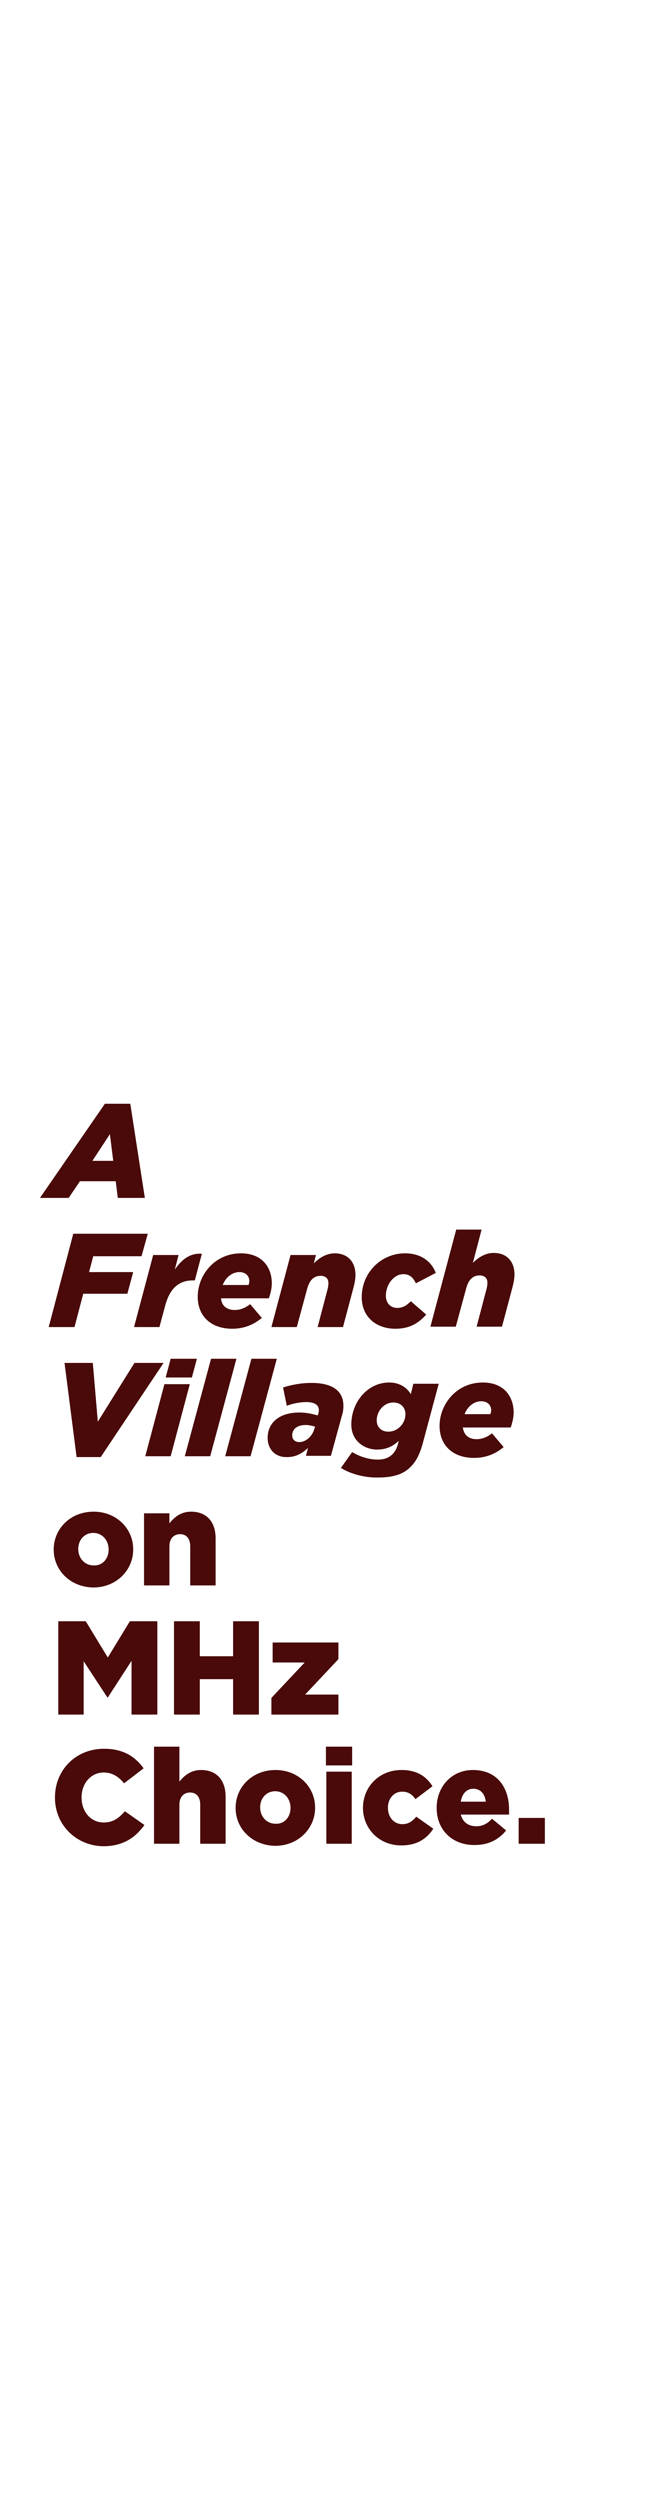 <svg id="Layer_1" xmlns="http://www.w3.org/2000/svg" viewBox="0 0 160 600"><style>.st0{fill:#490a09}</style><path class="st0" d="M25.2 264.9h6.1l3.5 22.6h-6.5l-.5-4h-8.6l-2.7 4H9.6l15.6-22.6zm2 13.7l-.8-6.4-4.2 6.4h5zM17.6 296.1h17.9l-1.5 5.4H22.4l-1 3.8H32l-1.4 5.2H20l-2.1 8h-6.2l5.9-22.4zM36.8 301.2h6.1l-.9 3.5c1.7-2.5 3.7-4 6.5-3.8l-1.7 6.4h-.5c-3.3 0-5.5 1.9-6.6 6l-1.4 5.2h-6.1l4.6-17.3zM56.4 314.4c1.2 0 2.4-.4 3.7-1.4l2.8 3.3c-1.8 1.5-4.1 2.6-7.1 2.6-5.1 0-8.3-3-8.3-7.7 0-5.1 4-10.4 10.4-10.4 5.1 0 7.4 3.4 7.4 7.2 0 1.2-.3 2.4-.7 3.6H53.1c.1 1.6 1.2 2.8 3.3 2.8zm3.3-6c.1-.3.2-.6.2-.9 0-1.2-.8-2.2-2.4-2.2-1.6 0-3.2 1.1-4 3.1h6.2zM69.8 301.2h6.1l-.5 2c1.2-1.2 2.9-2.4 5-2.4 3.1 0 5 2 5 5.2 0 .9-.2 2-.5 3.1l-2.5 9.4h-6.1l2.4-9.1c.1-.4.2-1 .2-1.4 0-1.2-.7-1.8-1.9-1.8-1.7 0-2.7 1.2-3.2 3.1l-2.5 9.2h-6.1l4.6-17.3zM86.9 311.3c0-5.8 4.6-10.5 10.4-10.5 4 0 6.4 2.1 7.4 4.7l-4.8 2.5c-.6-1.3-1.4-2.2-3-2.2-2.3 0-4.2 2.5-4.2 5.2 0 1.8 1.2 2.9 2.7 2.9 1.3 0 2.2-.5 3.3-1.6l3.7 3.2c-1.8 2-3.9 3.4-7.4 3.4-4.7 0-8.1-2.9-8.1-7.6zM109.6 295.1h6.1l-2.1 8c1.2-1.2 2.9-2.4 5-2.4 3.1 0 5 2 5 5.2 0 .9-.2 2-.5 3.1l-2.5 9.4h-6.1l2.4-9.1c.1-.4.2-1 .2-1.4 0-1.2-.7-1.8-1.9-1.8-1.7 0-2.7 1.2-3.2 3.1l-2.5 9.2h-6.1l6.2-23.3z"/><g><path class="st0" d="M15.5 327.1h6.8l1.2 14.1 8.8-14.1h7l-15.1 22.6h-5.8l-2.9-22.6zM39.5 332.2h6.1L41 349.5h-6.1l4.6-17.3zm1.5-6.1h6.3l-1.2 4.5h-6.3l1.2-4.5zM50.7 326.1h6.1l-6.3 23.4h-6.1l6.3-23.4zM60.4 326.1h6.1l-6.3 23.4h-6.1l6.3-23.4zM64.3 345.1c0-3.8 3-6.1 7.6-6.1 1.6 0 3 .3 4.4.7l.1-.2c.1-.3.2-.6.2-1.1 0-1.1-.9-1.9-3-1.9-1.6 0-3.5.4-4.7.9L68 333c1.8-.6 4.3-1.1 6.8-1.1 5.2 0 7.7 2 7.7 5.5 0 .8-.1 1.6-.4 2.5l-2.6 9.5h-6l.5-1.9c-1.5 1.4-3 2.2-5 2.2-2.7.1-4.7-1.7-4.7-4.6zm11.2-2.1l.2-.6c-.7-.2-1.4-.4-2.3-.4-1.9 0-3.2.9-3.2 2.5 0 1 .7 1.6 1.7 1.6 1.6 0 3.1-1.4 3.6-3.1zM81.9 352.3l2.7-3.8c2 1.2 4.2 1.8 6.1 1.8 1.6 0 2.7-.4 3.6-1.3.6-.6 1.1-1.5 1.4-2.8l.1-.4c-1.5 1.4-3.1 2.1-5.2 2.1-3.1 0-6.2-2.1-6.2-6 0-5.4 3.9-10.1 9.1-10.1 2.6 0 4.3 1.3 5.2 2.8l.6-2.5h6.1l-3.7 13.8c-.8 3.1-1.7 4.8-3.1 6.2-1.7 1.7-4.1 2.5-7.7 2.5-3.3.1-6.8-.9-9-2.3zm15.5-12.9c0-1.6-1.1-2.8-2.9-2.8-2.3 0-4 2.1-4 4.3 0 1.6 1.1 2.7 2.8 2.7 2.3 0 4.1-2 4.1-4.2zM114.5 345.4c1.2 0 2.4-.4 3.7-1.4l2.8 3.3c-1.8 1.5-4.1 2.6-7.1 2.6-5.1 0-8.3-3-8.3-7.7 0-5.1 4-10.4 10.4-10.4 5.1 0 7.4 3.4 7.4 7.2 0 1.2-.3 2.4-.7 3.6h-11.5c.2 1.6 1.2 2.8 3.3 2.8zm3.3-6c.1-.3.2-.6.2-.9 0-1.2-.8-2.2-2.4-2.2-1.6 0-3.2 1.1-4 3.1h6.2z"/></g><g><path class="st0" d="M12.9 371.9c0-5 4-9.1 9.6-9.1 5.5 0 9.5 4.1 9.5 9v.1c0 4.9-4 9.1-9.6 9.1-5.5-.1-9.5-4.1-9.5-9.1zm13.2 0c0-2.2-1.5-4-3.7-4s-3.6 1.8-3.6 3.8v.1c0 2.1 1.5 3.9 3.7 3.9 2.2.1 3.6-1.7 3.6-3.8zM34.6 363.2h6.1v2.4c1.1-1.4 2.7-2.8 5.2-2.8 3.7 0 5.9 2.4 5.9 6.4v11.3h-6.1v-9.4c0-1.9-1-2.9-2.4-2.9-1.5 0-2.6 1-2.6 2.9v9.4h-6.1v-17.3z"/></g><g><path class="st0" d="M14 389.1h6.6l5.3 8.7 5.3-8.7h6.6v22.4h-6.2v-12.9l-5.7 8.8h-.1l-5.7-8.7v12.8H14v-22.4zM41.8 389.1H48v8.4h8v-8.4h6.2v22.4H56V403h-8v8.5h-6.2v-22.4zM65.2 407.5l8-8.5h-7.7v-4.8h15.8v4l-8 8.5h8v4.8H65.2v-4z"/></g><g><path class="st0" d="M13.2 431.4c0-6.6 5-11.7 11.8-11.7 4.6 0 7.5 1.9 9.5 4.7l-4.7 3.6c-1.3-1.6-2.8-2.6-4.9-2.6-3.1 0-5.3 2.7-5.3 5.9v.1c0 3.4 2.2 6 5.3 6 2.3 0 3.7-1.1 5.1-2.7l4.7 3.3c-2.1 2.9-5 5.1-9.9 5.1-6.4-.1-11.6-5-11.6-11.7zM37 419.2h6.1v8.4c1.1-1.4 2.7-2.8 5.2-2.8 3.7 0 5.9 2.4 5.9 6.4v11.3h-6.1v-9.4c0-1.9-1-2.9-2.4-2.9-1.5 0-2.6 1-2.6 2.9v9.4H37v-23.3zM56.6 433.9c0-5 4-9.1 9.6-9.1 5.5 0 9.5 4.1 9.5 9v.1c0 4.9-4 9.1-9.6 9.1-5.5-.1-9.5-4.1-9.5-9.1zm13.2 0c0-2.2-1.5-4-3.7-4s-3.6 1.8-3.6 3.8v.1c0 2.1 1.5 3.9 3.7 3.9 2.2.1 3.6-1.7 3.6-3.8zM78.3 419.2h6.3v4.5h-6.3v-4.5zm.1 6h6.1v17.3h-6.1v-17.3zM87.2 433.9c0-5 3.8-9.1 9.3-9.1 3.6 0 5.9 1.5 7.4 3.9l-4.1 3.1c-.8-1.2-1.8-1.8-3.2-1.8-2 0-3.4 1.7-3.4 3.8v.1c0 2.2 1.4 3.9 3.5 3.9 1.4 0 2.4-.7 3.3-1.8l4.1 2.9c-1.6 2.4-3.9 4-7.7 4-5.4 0-9.2-4.1-9.2-9zM104.9 433.9c0-5.1 3.6-9.1 8.7-9.1 6 0 8.7 4.4 8.7 9.5v1.2h-11.6c.5 1.9 1.9 2.8 3.7 2.8 1.4 0 2.6-.5 3.8-1.8l3.4 2.8c-1.7 2.1-4.1 3.5-7.5 3.5-5.3.1-9.2-3.5-9.2-8.9zm11.8-1.5c-.2-1.9-1.3-3.1-3-3.1-1.6 0-2.7 1.2-3 3.1h6zM124.6 436.3h6.3v6.2h-6.3v-6.2z"/></g></svg>